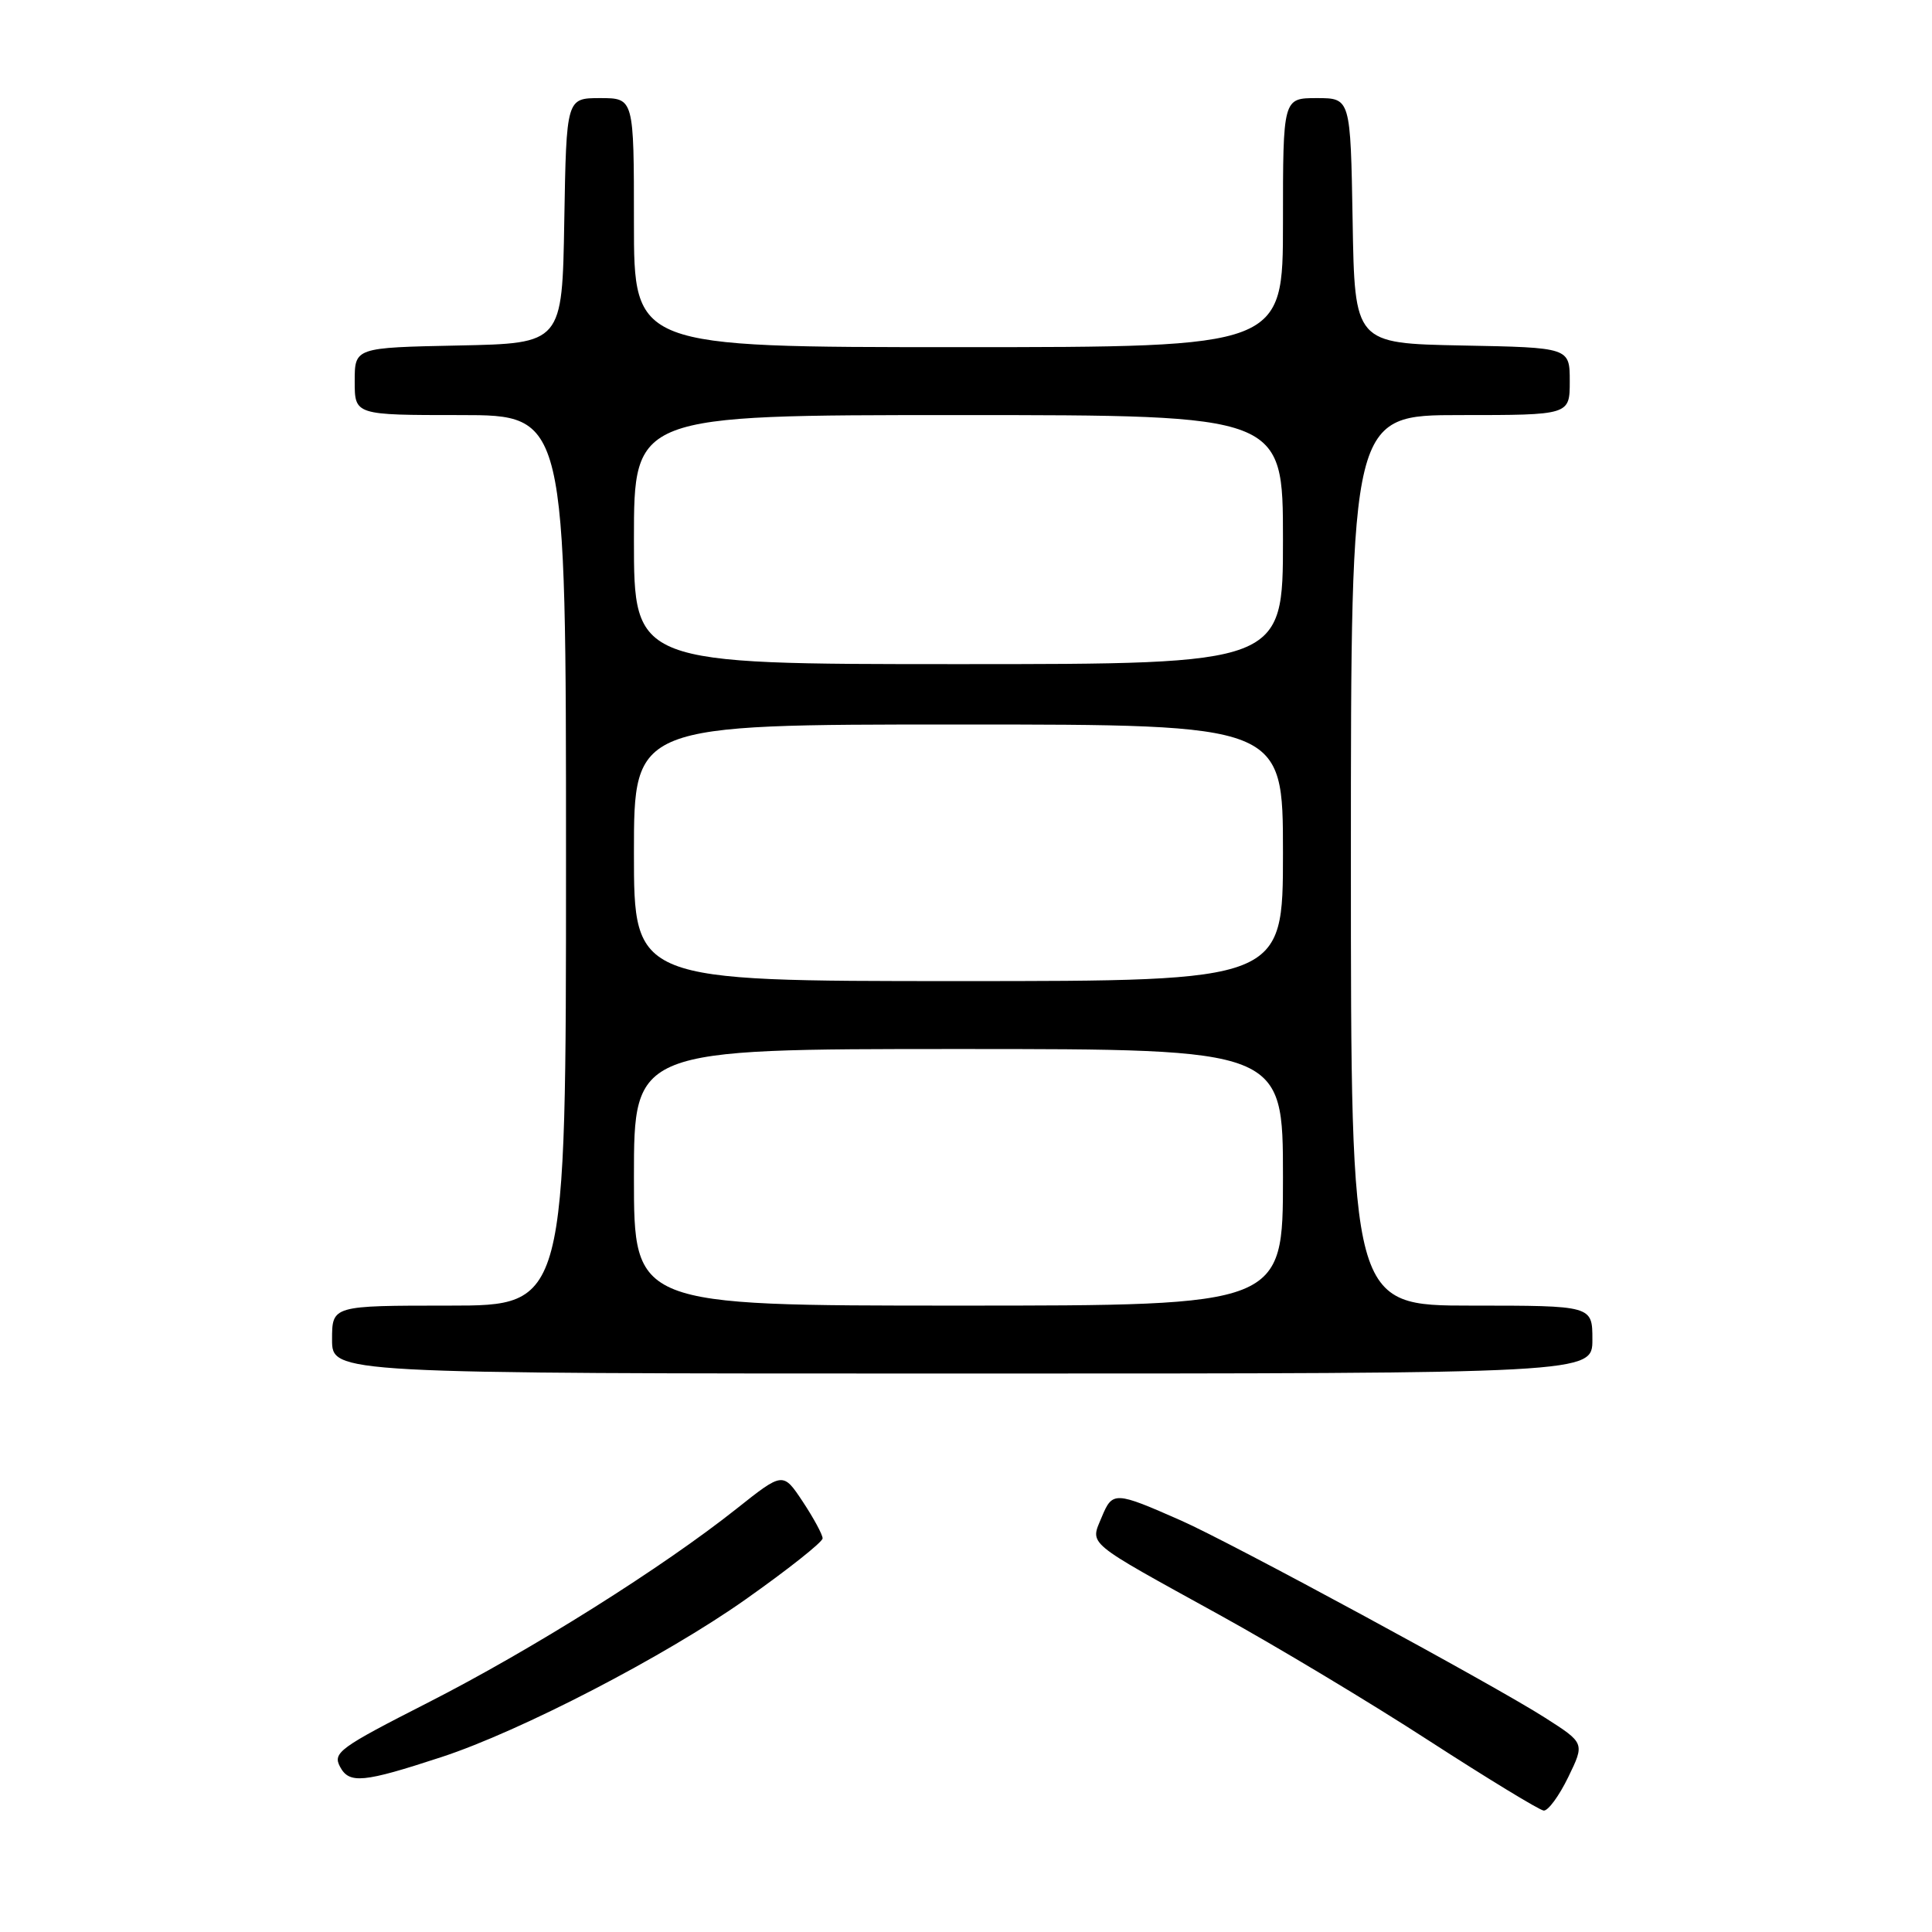 <?xml version="1.0" encoding="UTF-8" standalone="no"?>
<!DOCTYPE svg PUBLIC "-//W3C//DTD SVG 1.1//EN" "http://www.w3.org/Graphics/SVG/1.1/DTD/svg11.dtd" >
<svg xmlns="http://www.w3.org/2000/svg" xmlns:xlink="http://www.w3.org/1999/xlink" version="1.1" viewBox="0 0 256 256">
 <g >
 <path fill="currentColor"
d=" M 207.80 235.48 C 209.99 230.97 209.99 230.97 204.73 227.61 C 197.99 223.29 163.04 204.36 156.50 201.48 C 147.73 197.61 147.41 197.59 145.99 201.01 C 144.44 204.76 143.60 204.06 161.64 214.01 C 169.11 218.13 181.59 225.62 189.36 230.66 C 197.14 235.69 203.97 239.85 204.55 239.91 C 205.13 239.96 206.59 237.97 207.80 235.48 Z  M 58.50 232.82 C 68.95 229.40 88.13 219.46 98.75 211.96 C 104.39 207.98 109.00 204.33 109.00 203.84 C 109.00 203.35 107.82 201.17 106.38 198.99 C 103.75 195.03 103.75 195.03 97.63 199.89 C 87.77 207.72 70.48 218.59 56.74 225.59 C 44.96 231.59 44.06 232.24 45.06 234.11 C 46.28 236.40 48.13 236.22 58.50 232.82 Z  M 211.00 177.50 C 211.00 173.00 211.00 173.00 195.00 173.00 C 179.00 173.00 179.00 173.00 179.00 114.00 C 179.00 55.00 179.00 55.00 193.50 55.00 C 208.00 55.00 208.00 55.00 208.00 50.53 C 208.00 46.05 208.00 46.05 193.75 45.78 C 179.50 45.50 179.50 45.50 179.23 29.25 C 178.95 13.00 178.95 13.00 174.48 13.00 C 170.00 13.00 170.00 13.00 170.00 29.50 C 170.00 46.00 170.00 46.00 127.00 46.00 C 84.00 46.00 84.00 46.00 84.00 29.50 C 84.00 13.00 84.00 13.00 79.52 13.00 C 75.05 13.00 75.05 13.00 74.77 29.25 C 74.50 45.50 74.50 45.50 60.75 45.78 C 47.00 46.06 47.00 46.06 47.00 50.53 C 47.00 55.00 47.00 55.00 61.00 55.00 C 75.00 55.00 75.00 55.00 75.00 114.00 C 75.00 173.00 75.00 173.00 59.50 173.00 C 44.00 173.00 44.00 173.00 44.00 177.50 C 44.00 182.00 44.00 182.00 127.50 182.00 C 211.00 182.00 211.00 182.00 211.00 177.50 Z  M 84.00 156.00 C 84.00 139.00 84.00 139.00 127.00 139.00 C 170.00 139.00 170.00 139.00 170.00 156.00 C 170.00 173.00 170.00 173.00 127.00 173.00 C 84.00 173.00 84.00 173.00 84.00 156.00 Z  M 84.00 113.00 C 84.00 96.00 84.00 96.00 127.00 96.00 C 170.00 96.00 170.00 96.00 170.00 113.00 C 170.00 130.00 170.00 130.00 127.00 130.00 C 84.00 130.00 84.00 130.00 84.00 113.00 Z  M 84.00 71.50 C 84.00 55.00 84.00 55.00 127.00 55.00 C 170.00 55.00 170.00 55.00 170.00 71.50 C 170.00 88.00 170.00 88.00 127.00 88.00 C 84.00 88.00 84.00 88.00 84.00 71.50 Z "/>
</g>
</svg>